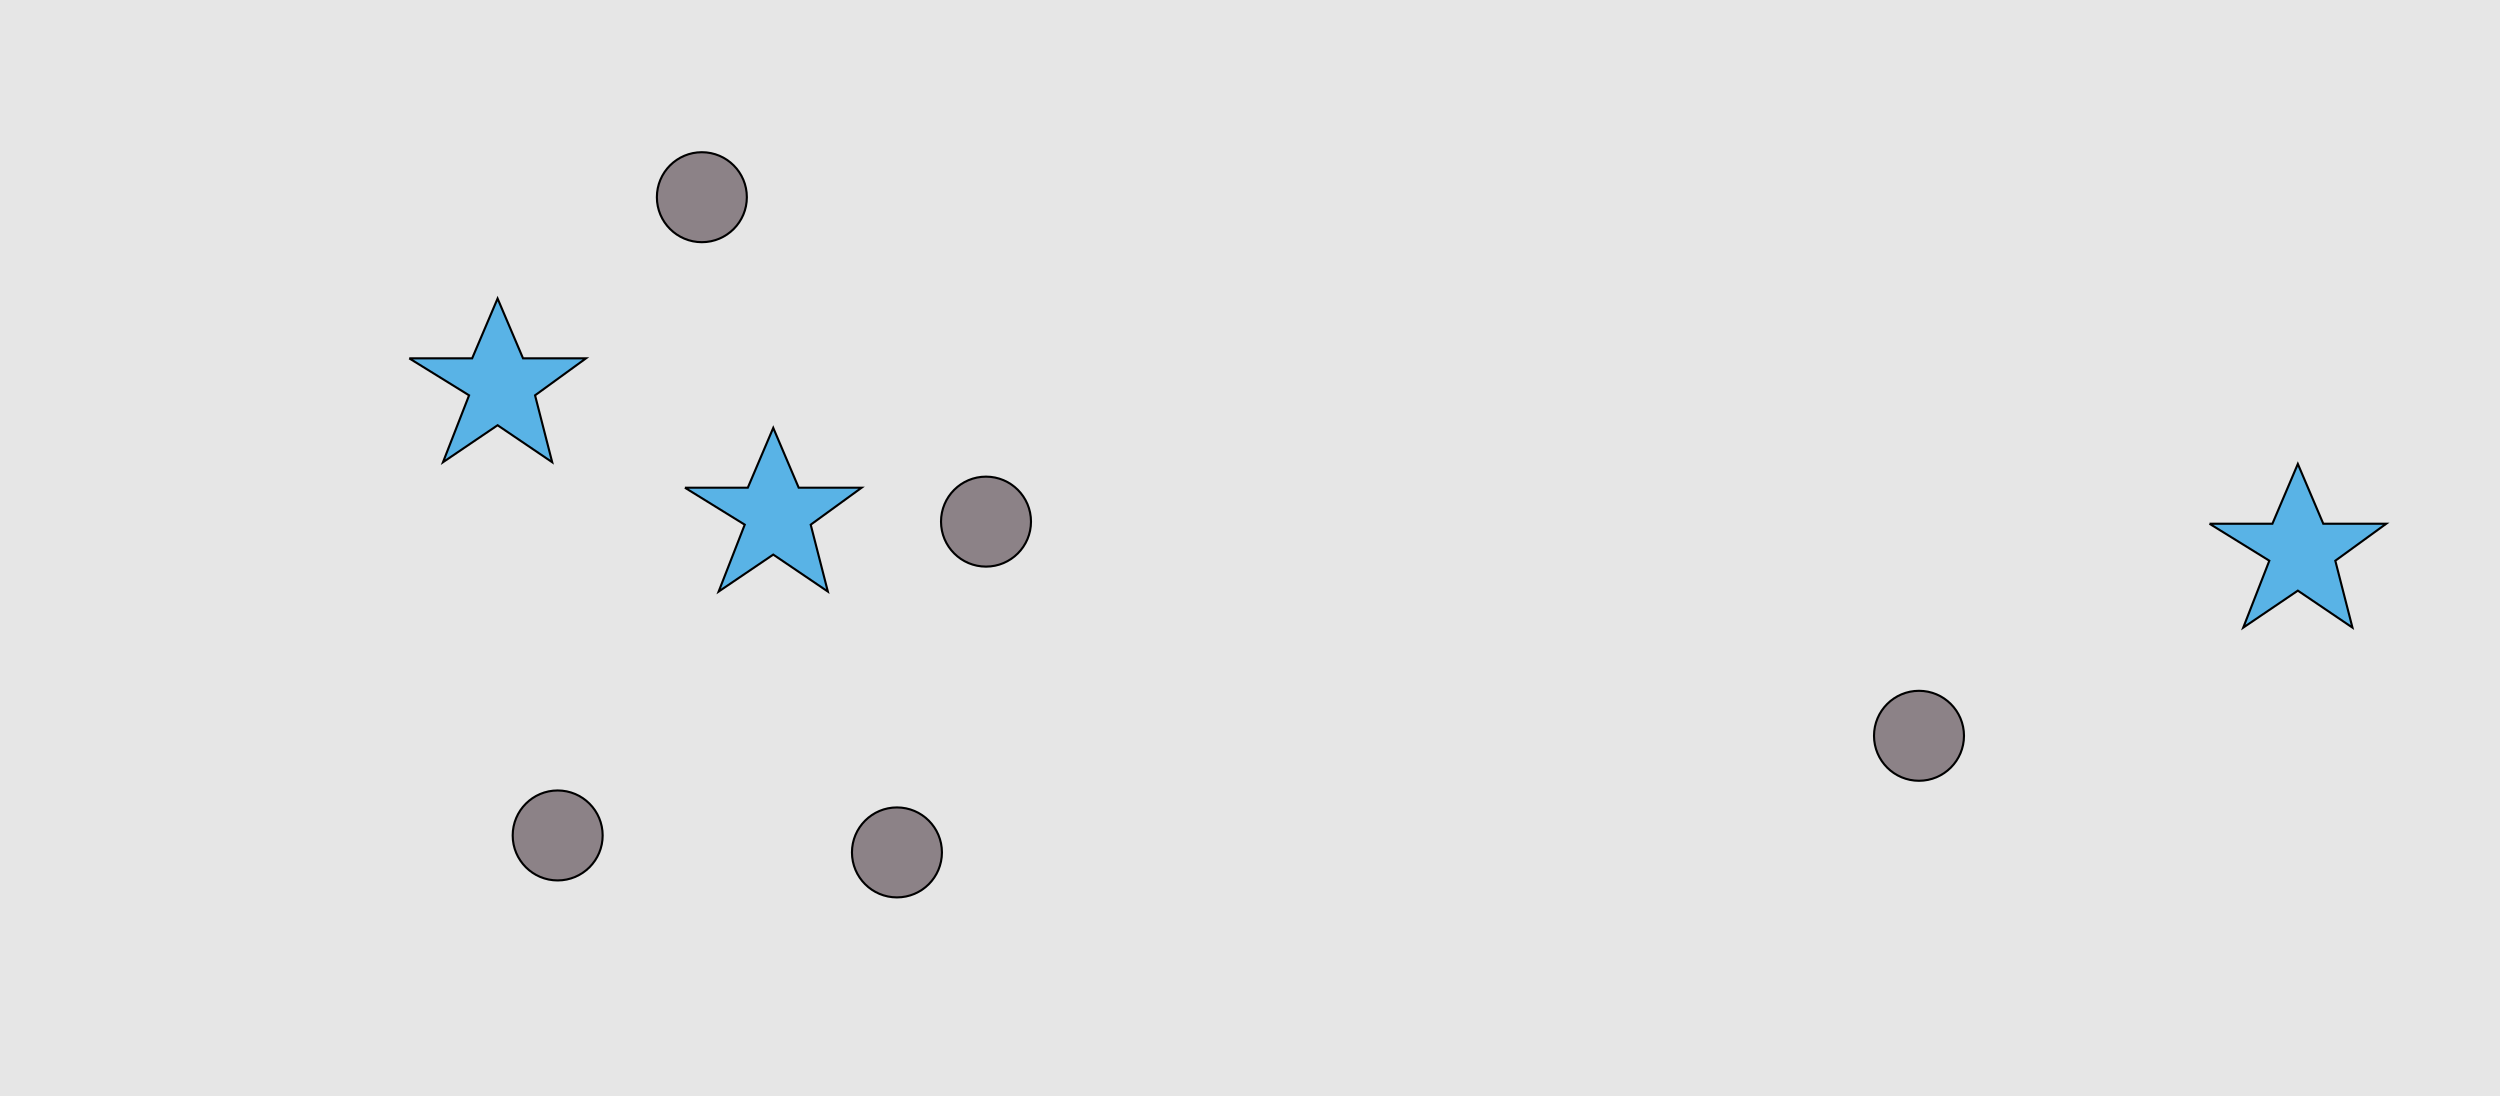 <?xml version="1.0" encoding="UTF-8"?>
<svg xmlns="http://www.w3.org/2000/svg" xmlns:xlink="http://www.w3.org/1999/xlink" width="1179pt" height="517pt" viewBox="0 0 1179 517" version="1.1">
<g id="surface241">
<rect x="0" y="0" width="1179" height="517" style="fill:rgb(90%,90%,90%);fill-opacity:1;stroke:none;"/>
<path style="fill-rule:nonzero;fill:rgb(35%,70%,90%);fill-opacity:1;stroke-width:1;stroke-linecap:butt;stroke-linejoin:miter;stroke:rgb(0%,0%,0%);stroke-opacity:1;stroke-miterlimit:10;" d="M 1042 247 L 1071.664 247 L 1083.664 218.785 L 1095.664 247 L 1125.332 247 L 1101.332 264.438 L 1109.418 295.98 L 1083.664 278.543 L 1057.914 295.98 L 1070.215 264.438 L 1042 247 "/>
<path style="fill-rule:nonzero;fill:rgb(35%,70%,90%);fill-opacity:1;stroke-width:1;stroke-linecap:butt;stroke-linejoin:miter;stroke:rgb(0%,0%,0%);stroke-opacity:1;stroke-miterlimit:10;" d="M 193 169 L 222.664 169 L 234.664 140.785 L 246.664 169 L 276.332 169 L 252.332 186.438 L 260.418 217.98 L 234.664 200.543 L 208.914 217.98 L 221.215 186.438 L 193 169 "/>
<path style="fill-rule:nonzero;fill:rgb(35%,70%,90%);fill-opacity:1;stroke-width:1;stroke-linecap:butt;stroke-linejoin:miter;stroke:rgb(0%,0%,0%);stroke-opacity:1;stroke-miterlimit:10;" d="M 323 230 L 352.664 230 L 364.664 201.785 L 376.664 230 L 406.332 230 L 382.332 247.438 L 390.418 278.98 L 364.664 261.543 L 338.914 278.98 L 351.215 247.438 L 323 230 "/>
<path style="fill-rule:nonzero;fill:rgb(55%,51%,53%);fill-opacity:1;stroke-width:1;stroke-linecap:butt;stroke-linejoin:miter;stroke:rgb(0%,0%,0%);stroke-opacity:1;stroke-miterlimit:10;" d="M 926.215 347 C 926.215 358.715 916.715 368.215 905 368.215 C 893.285 368.215 883.785 358.715 883.785 347 C 883.785 335.285 893.285 325.785 905 325.785 C 916.715 325.785 926.215 335.285 926.215 347 "/>
<path style="fill-rule:nonzero;fill:rgb(55%,51%,53%);fill-opacity:1;stroke-width:1;stroke-linecap:butt;stroke-linejoin:miter;stroke:rgb(0%,0%,0%);stroke-opacity:1;stroke-miterlimit:10;" d="M 352.215 93 C 352.215 104.715 342.715 114.215 331 114.215 C 319.285 114.215 309.785 104.715 309.785 93 C 309.785 81.285 319.285 71.785 331 71.785 C 342.715 71.785 352.215 81.285 352.215 93 "/>
<path style="fill-rule:nonzero;fill:rgb(55%,51%,53%);fill-opacity:1;stroke-width:1;stroke-linecap:butt;stroke-linejoin:miter;stroke:rgb(0%,0%,0%);stroke-opacity:1;stroke-miterlimit:10;" d="M 284.215 394 C 284.215 405.715 274.715 415.215 263 415.215 C 251.285 415.215 241.785 405.715 241.785 394 C 241.785 382.285 251.285 372.785 263 372.785 C 274.715 372.785 284.215 382.285 284.215 394 "/>
<path style="fill-rule:nonzero;fill:rgb(55%,51%,53%);fill-opacity:1;stroke-width:1;stroke-linecap:butt;stroke-linejoin:miter;stroke:rgb(0%,0%,0%);stroke-opacity:1;stroke-miterlimit:10;" d="M 444.215 402 C 444.215 413.715 434.715 423.215 423 423.215 C 411.285 423.215 401.785 413.715 401.785 402 C 401.785 390.285 411.285 380.785 423 380.785 C 434.715 380.785 444.215 390.285 444.215 402 "/>
<path style="fill-rule:nonzero;fill:rgb(55%,51%,53%);fill-opacity:1;stroke-width:1;stroke-linecap:butt;stroke-linejoin:miter;stroke:rgb(0%,0%,0%);stroke-opacity:1;stroke-miterlimit:10;" d="M 486.215 246 C 486.215 257.715 476.715 267.215 465 267.215 C 453.285 267.215 443.785 257.715 443.785 246 C 443.785 234.285 453.285 224.785 465 224.785 C 476.715 224.785 486.215 234.285 486.215 246 "/>
</g>
</svg>
